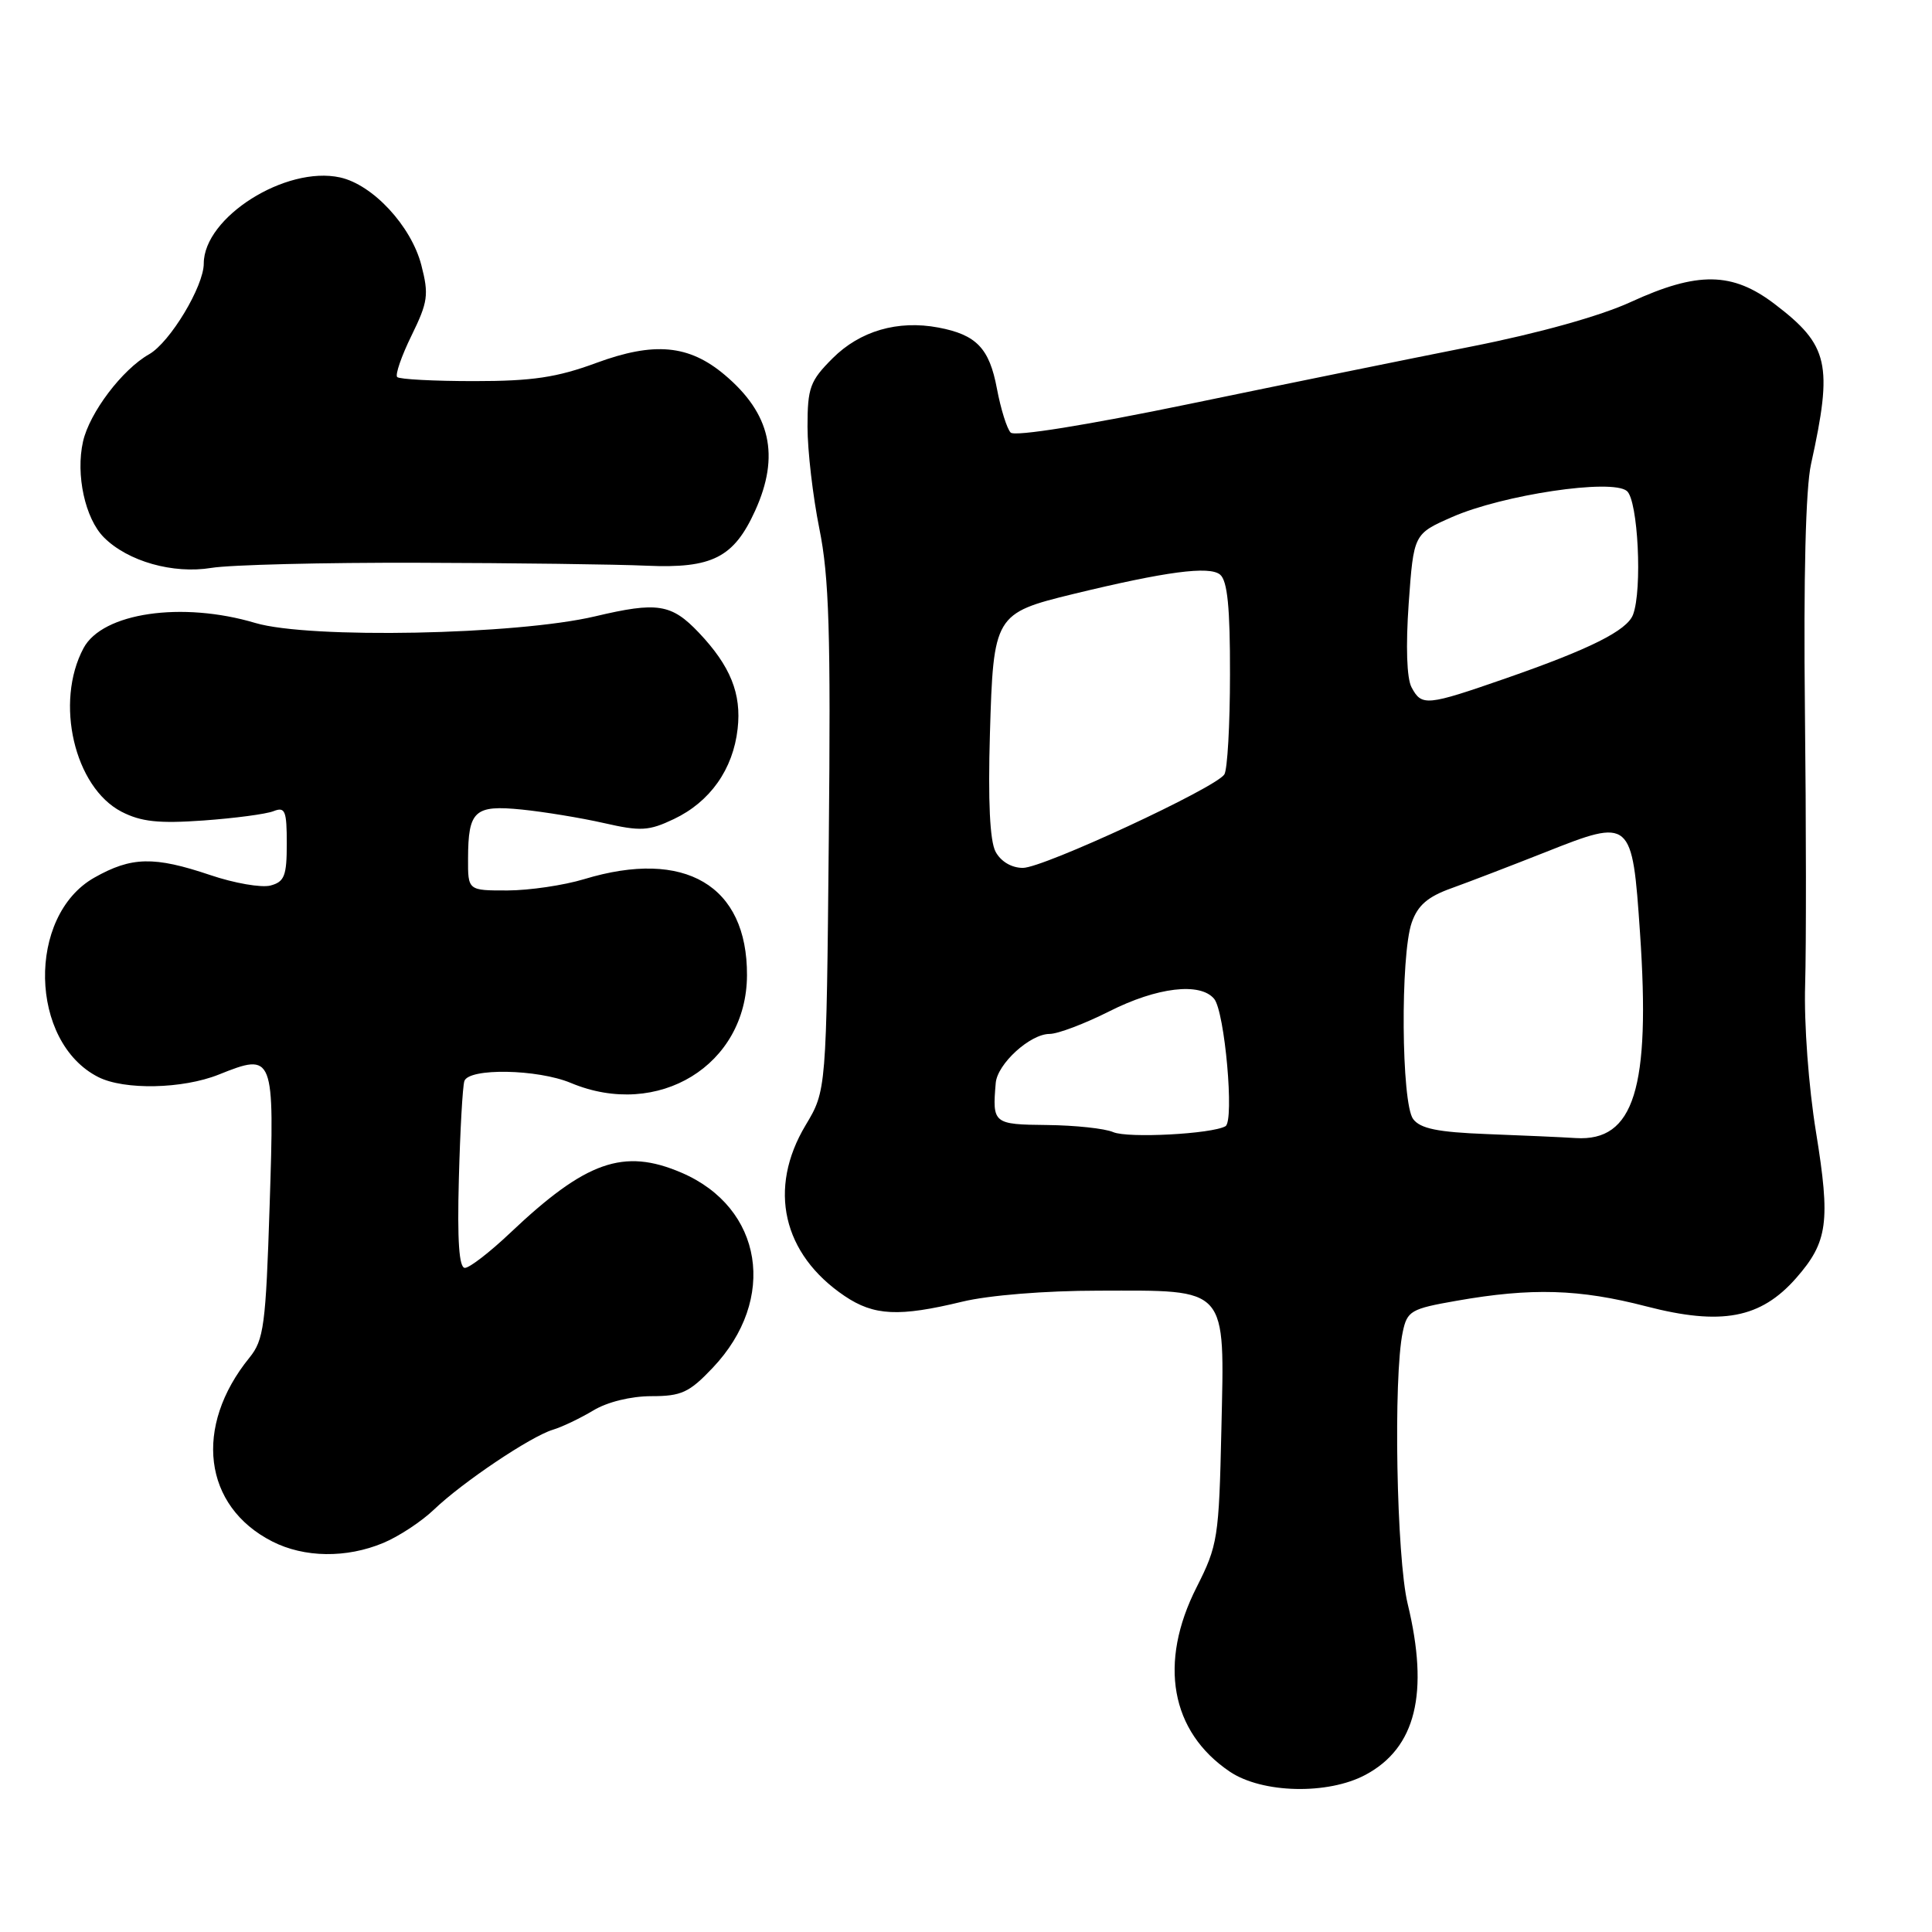 <?xml version="1.0" encoding="UTF-8" standalone="no"?>
<!DOCTYPE svg PUBLIC "-//W3C//DTD SVG 1.1//EN" "http://www.w3.org/Graphics/SVG/1.1/DTD/svg11.dtd" >
<svg xmlns="http://www.w3.org/2000/svg" xmlns:xlink="http://www.w3.org/1999/xlink" version="1.1" viewBox="0 0 256 256">
 <g >
 <path fill="currentColor"
d=" M 180.94 235.17 C 187.61 231.60 189.39 224.37 186.52 212.50 C 185.04 206.37 184.61 182.46 185.87 176.50 C 186.46 173.70 186.94 173.42 193.00 172.36 C 202.93 170.61 209.28 170.80 218.14 173.10 C 228.11 175.68 233.30 174.70 238.00 169.35 C 242.20 164.56 242.56 161.90 240.63 150.01 C 239.65 144.01 239.03 135.63 239.19 130.50 C 239.34 125.55 239.33 109.12 239.16 94.00 C 238.97 76.50 239.26 64.68 239.97 61.50 C 242.89 48.24 242.33 45.76 235.17 40.30 C 229.55 36.01 224.96 35.94 216.08 40.02 C 212.06 41.87 203.86 44.16 195.00 45.91 C 187.03 47.49 170.22 50.91 157.67 53.51 C 144.00 56.34 134.47 57.87 133.92 57.32 C 133.43 56.83 132.61 54.21 132.10 51.51 C 131.10 46.14 129.38 44.35 124.33 43.40 C 118.96 42.39 113.95 43.85 110.32 47.48 C 107.33 50.47 107.00 51.37 107.00 56.55 C 107.00 59.71 107.71 65.79 108.57 70.06 C 109.86 76.42 110.09 83.85 109.82 111.16 C 109.50 144.50 109.50 144.50 106.75 149.09 C 101.71 157.50 103.69 166.18 111.92 171.73 C 115.81 174.35 119.11 174.51 127.50 172.48 C 131.00 171.63 138.51 171.02 145.53 171.02 C 162.88 170.99 162.26 170.30 161.84 189.37 C 161.52 203.80 161.36 204.77 158.56 210.31 C 153.47 220.34 155.11 229.46 162.95 234.75 C 167.24 237.64 175.96 237.84 180.94 235.17 Z  M 50.78 204.45 C 52.83 203.60 55.85 201.61 57.50 200.03 C 61.30 196.39 70.30 190.35 73.25 189.45 C 74.49 189.08 76.90 187.92 78.62 186.89 C 80.47 185.77 83.60 185.00 86.31 185.00 C 90.29 185.00 91.33 184.52 94.43 181.25 C 103.06 172.16 101.11 160.01 90.28 155.38 C 82.63 152.10 77.63 153.87 67.61 163.36 C 64.92 165.91 62.22 168.00 61.60 168.00 C 60.83 168.00 60.58 164.43 60.80 156.25 C 60.97 149.79 61.30 143.94 61.53 143.25 C 62.11 141.49 71.23 141.65 75.65 143.50 C 87.21 148.33 98.94 141.15 98.98 129.22 C 99.03 117.32 90.76 112.44 77.41 116.49 C 74.71 117.31 70.14 117.98 67.25 117.99 C 62.00 118.00 62.00 118.00 62.02 113.75 C 62.04 107.41 62.88 106.64 69.14 107.27 C 72.09 107.57 76.98 108.37 80.02 109.06 C 84.89 110.17 85.97 110.11 89.29 108.53 C 94.09 106.25 97.14 101.94 97.74 96.57 C 98.27 91.92 96.79 88.25 92.60 83.83 C 88.97 80.01 87.12 79.71 78.85 81.67 C 68.43 84.13 40.99 84.67 33.84 82.55 C 24.11 79.65 13.57 81.19 11.07 85.88 C 7.23 93.05 9.85 104.32 16.11 107.56 C 18.70 108.89 21.02 109.14 26.95 108.72 C 31.10 108.42 35.29 107.87 36.25 107.48 C 37.78 106.88 38.00 107.42 38.00 111.78 C 38.00 116.06 37.69 116.85 35.83 117.34 C 34.63 117.65 31.04 117.03 27.86 115.95 C 20.41 113.44 17.42 113.51 12.50 116.29 C 3.54 121.36 3.87 138.09 13.03 142.72 C 16.47 144.46 24.20 144.30 28.98 142.39 C 36.29 139.46 36.38 139.68 35.73 159.68 C 35.22 175.64 34.96 177.55 33.05 179.90 C 25.62 189.05 26.93 199.59 36.07 204.25 C 40.31 206.41 45.89 206.49 50.78 204.45 Z  M 55.50 74.57 C 68.15 74.60 81.75 74.78 85.71 74.96 C 94.37 75.34 97.24 73.88 100.06 67.67 C 103.37 60.38 102.12 54.80 96.01 49.66 C 91.28 45.68 86.69 45.26 79.01 48.09 C 73.80 50.01 70.56 50.50 62.84 50.50 C 57.52 50.50 52.93 50.26 52.63 49.96 C 52.34 49.67 53.19 47.19 54.53 44.46 C 56.71 40.01 56.84 39.05 55.83 35.13 C 54.49 29.95 49.41 24.47 45.06 23.51 C 37.86 21.93 27.00 28.79 27.00 34.92 C 27.00 37.94 22.53 45.36 19.76 46.94 C 16.20 48.95 11.86 54.69 11.00 58.51 C 10.01 62.90 11.28 68.72 13.77 71.21 C 16.94 74.39 22.94 76.08 28.00 75.25 C 30.48 74.84 42.85 74.53 55.50 74.57 Z  M 147.50 150.01 C 146.40 149.53 142.46 149.11 138.75 149.07 C 131.61 149.00 131.48 148.89 131.94 143.50 C 132.16 140.96 136.50 137.00 139.08 137.00 C 140.17 137.00 143.73 135.65 147.00 134.00 C 153.32 130.81 159.03 130.13 160.88 132.35 C 162.29 134.05 163.58 148.54 162.38 149.23 C 160.59 150.26 149.43 150.85 147.50 150.01 Z  M 197.00 150.27 C 190.51 150.02 188.20 149.55 187.25 148.28 C 185.68 146.20 185.54 126.61 187.06 122.25 C 187.86 119.96 189.18 118.82 192.31 117.70 C 194.62 116.87 200.24 114.71 204.82 112.90 C 216.16 108.40 216.28 108.50 217.31 123.61 C 218.72 144.23 216.52 151.27 208.80 150.80 C 206.98 150.68 201.68 150.45 197.00 150.27 Z  M 131.92 112.86 C 131.16 111.44 130.91 106.18 131.17 97.24 C 131.63 81.52 131.79 81.25 142.21 78.71 C 154.49 75.73 160.25 74.96 161.67 76.14 C 162.64 76.95 163.00 80.48 162.98 89.37 C 162.98 96.04 162.64 102.00 162.23 102.62 C 161.05 104.42 138.25 115.00 135.54 115.00 C 134.04 115.00 132.62 114.16 131.92 112.86 Z  M 187.04 91.08 C 186.40 89.89 186.26 85.64 186.66 79.95 C 187.32 70.75 187.32 70.75 192.41 68.51 C 199.13 65.56 213.58 63.40 215.57 65.06 C 217.05 66.29 217.64 78.17 216.38 81.46 C 215.57 83.56 210.67 86.01 199.54 89.88 C 189.01 93.54 188.39 93.60 187.04 91.08 Z "/>
</g>
</svg>